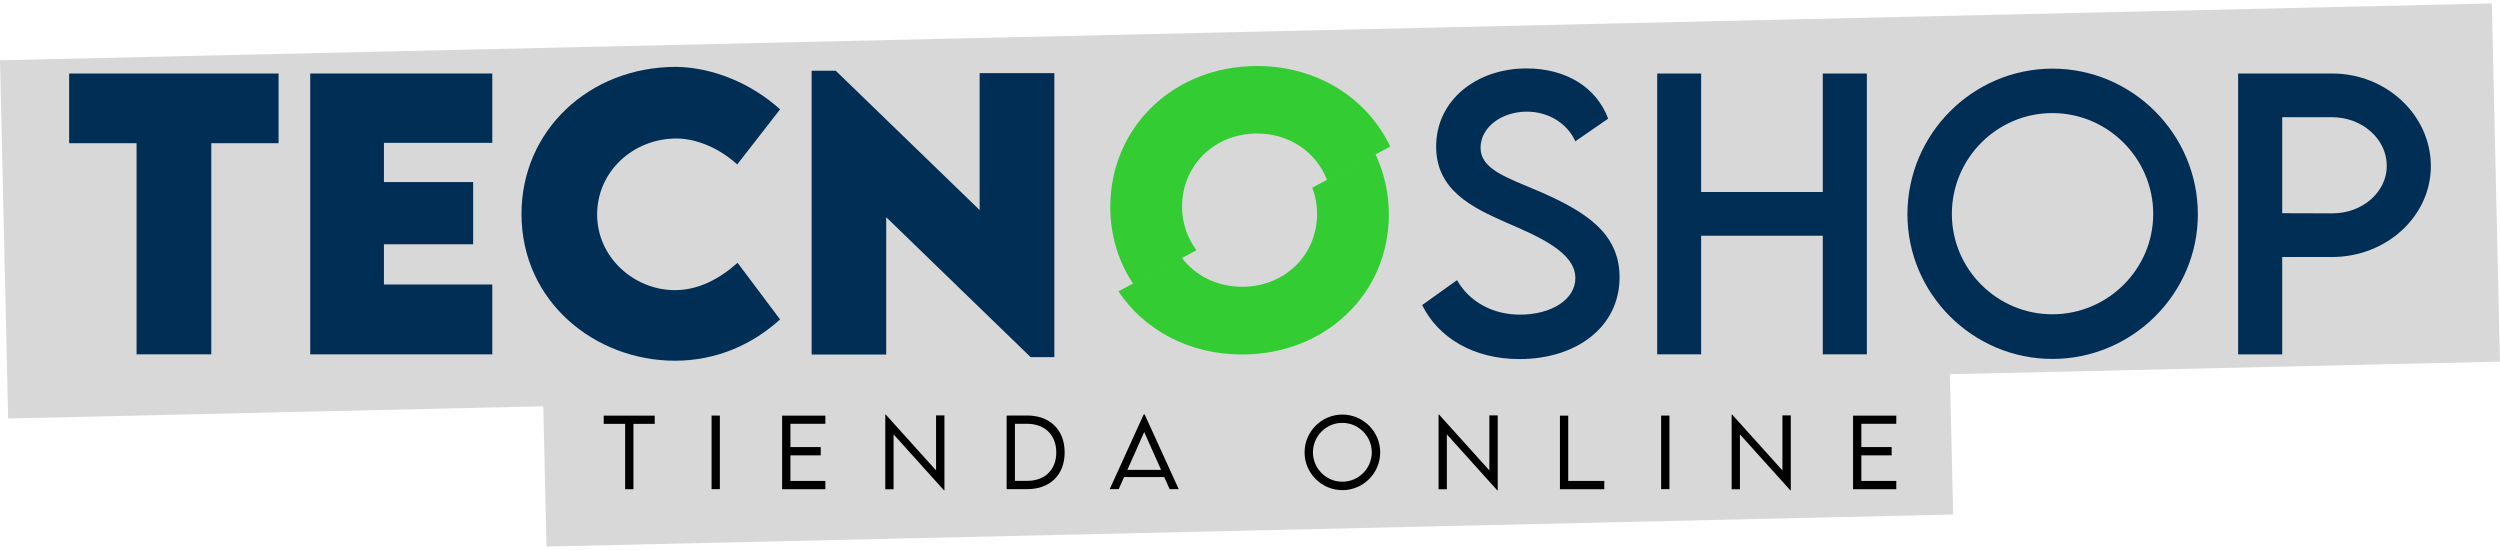 <?xml version="1.0" encoding="utf-8"?>
<!-- Generator: Adobe Illustrator 25.3.0, SVG Export Plug-In . SVG Version: 6.00 Build 0)  -->
<svg version="1.1" id="Layer_1" xmlns="http://www.w3.org/2000/svg" xmlns:xlink="http://www.w3.org/1999/xlink" x="0px" y="0px"
	 viewBox="0 0 350 77" style="enable-background:new 0 0 350 77;" xml:space="preserve">
<style type="text/css">
	.st0{fill:#D8D8D8;}
	.st1{fill:#002E54;}
	.st2{fill:#33CC33;}
</style>
<g>
	<polygon class="st0" points="350,50.63 348.86,0.48 0,8.44 1.14,58.59 76.06,56.88 76.51,76.52 273.44,72.03 272.99,52.39 	"/>
	<g>
		<path class="st1" d="M39,20.05h-9.42v29.56H19.12V20.05H9.68v-9.76H39V20.05z"/>
		<path class="st1" d="M53.75,20v5.49h12.49v8.71H53.75v5.63h15.17v9.78H43.43V10.29h25.49V20H53.75z"/>
		<path class="st1" d="M73.01,29.95c0-11.64,9.42-20.59,21.66-20.59c5.07,0.07,10.51,2.29,14.54,5.95l-6,7.71
			c-2.42-2.2-5.61-3.63-8.51-3.63c-6.05,0-11.1,4.61-11.1,10.64c0,6.1,5.27,10.59,10.88,10.59c3.29,0,6.24-1.56,8.78-3.83l5.95,7.93
			c-3.76,3.41-8.76,5.78-14.73,5.78C83.37,50.49,73.01,42.3,73.01,29.95z"/>
		<path class="st1" d="M147.61,10.24V50h-3.32l-20.22-19.59v19.22h-10.44V9.9H117l20.15,19.51V10.24H147.61z"/>
		<path class="st1" d="M199.1,42.71l4.88-3.49c1.76,3.07,5.03,4.83,8.81,4.83c4.42,0,7.76-2.12,7.76-5.12
			c0-3.63-5.17-5.83-9.76-7.81c-4.61-2.05-9.73-4.44-9.73-10.61c0-6.44,5.59-10.93,12.66-10.93c5.61,0,9.81,2.71,11.42,7.03
			l-4.59,3.17c-1.22-2.66-3.93-4.15-6.78-4.15c-3.61,0-6.49,2.24-6.49,5.03c0,3.07,3.63,4.17,8.41,6.22
			c6.22,2.73,11.05,5.73,11.05,11.93c0,6.98-6.05,11.46-14.03,11.46C206.25,50.27,201.34,47.25,199.1,42.71z"/>
		<path class="st1" d="M261.36,10.29v39.32h-6.17V33h-17.03v16.61h-6.15V10.29h6.15v16.59h17.03V10.29H261.36z"/>
		<path class="st1" d="M267.04,30c0-11.22,9.12-20.39,20.32-20.39c11.17,0,20.34,9.17,20.34,20.39c0,11.12-9.17,20.25-20.37,20.25
			C276.16,50.25,267.04,41.12,267.04,30z M301.45,29.95c0-7.78-6.37-14.12-14.12-14.12c-7.76,0-14.07,6.34-14.07,14.12
			c0,7.73,6.32,14.05,14.07,14.05C295.09,44,301.45,37.69,301.45,29.95z"/>
		<path class="st1" d="M313.34,10.29h13.15c7.61,0,13.83,5.83,13.83,12.98c0,7-6.22,12.71-13.83,12.71h-6.98v13.64h-6.17V10.29z
			 M334.15,23.22c0-3.76-3.44-6.81-7.66-6.81h-6.98v13.44l6.98,0.02C330.71,29.9,334.15,26.9,334.15,23.22z"/>
		<g>
			<path class="st2" d="M165.49,28.92c0-5.78,4.55-10.23,10.49-10.23c4.6,0,8.35,2.67,9.82,6.55l8.83-4.72
				c-3.2-6.77-10.2-11.28-18.65-11.28c-11.63,0-20.54,8.52-20.54,19.75c0,4.03,1.18,7.71,3.22,10.77l8.85-4.73
				C166.24,33.34,165.49,31.24,165.49,28.92z"/>
			<path class="st2" d="M183.72,26.28c0.43,1.14,0.67,2.37,0.67,3.68c0,5.76-4.55,10.19-10.49,10.19c-3.55,0-6.59-1.59-8.47-4.09
				l-8.85,4.73c3.59,5.39,9.88,8.84,17.3,8.84c11.65,0,20.56-8.47,20.56-19.61c0-3.07-0.69-5.93-1.89-8.47L183.72,26.28z"/>
		</g>
	</g>
	<g>
		<path d="M91.66,59.34h-2.98v9.15h-1.16v-9.15h-3v-1.15h7.14V59.34z"/>
		<path d="M99.62,58.18h1.16v10.3h-1.16V58.18z"/>
		<path d="M110.66,59.33v3.26h4.24v1.16h-4.24v3.58h4.89v1.16h-6.05v-10.3h6.05v1.14H110.66z"/>
		<path d="M132.22,58.16v10.49h-0.06l-7.06-7.84v7.69h-1.16V58.03H124l7.05,7.83v-7.7H132.22z"/>
		<path d="M149.05,63.34c0,3.14-2.04,5.14-5.25,5.14h-2.87v-10.3l2.87-0.01C147.01,58.18,149.05,60.18,149.05,63.34z M147.88,63.34
			c0-2.43-1.6-4.01-4.09-4.01h-1.7v7.99h1.72C146.29,67.32,147.88,65.76,147.88,63.34z"/>
		<path d="M162.99,66.79h-5.62l-0.75,1.69h-1.26l4.76-10.46h0.13l4.77,10.46h-1.27L162.99,66.79z M162.55,65.78l-2.36-5.3l-2.36,5.3
			H162.55z"/>
		<path d="M182.64,63.34c0-2.92,2.38-5.3,5.29-5.3c2.91,0,5.3,2.38,5.3,5.3c0,2.9-2.38,5.28-5.3,5.28
			C185.02,68.62,182.64,66.24,182.64,63.34z M192.05,63.33c0-2.27-1.85-4.13-4.13-4.13c-2.26,0-4.11,1.86-4.11,4.13
			c0,2.26,1.85,4.11,4.11,4.11C190.19,67.44,192.05,65.6,192.05,63.33z"/>
		<path d="M209.68,58.16v10.49h-0.06l-7.06-7.84v7.69h-1.16V58.03h0.06l7.05,7.83v-7.7H209.68z"/>
		<path d="M224.6,67.33v1.16h-6.21v-10.3h1.16v9.14H224.6z"/>
		<path d="M232.56,58.18h1.16v10.3h-1.16V58.18z"/>
		<path d="M250.71,58.16v10.49h-0.06l-7.06-7.84v7.69h-1.16V58.03h0.06l7.05,7.83v-7.7H250.71z"/>
		<path d="M260.59,59.33v3.26h4.24v1.16h-4.24v3.58h4.89v1.16h-6.05v-10.3h6.05v1.14H260.59z"/>
	</g>
</g>
</svg>
